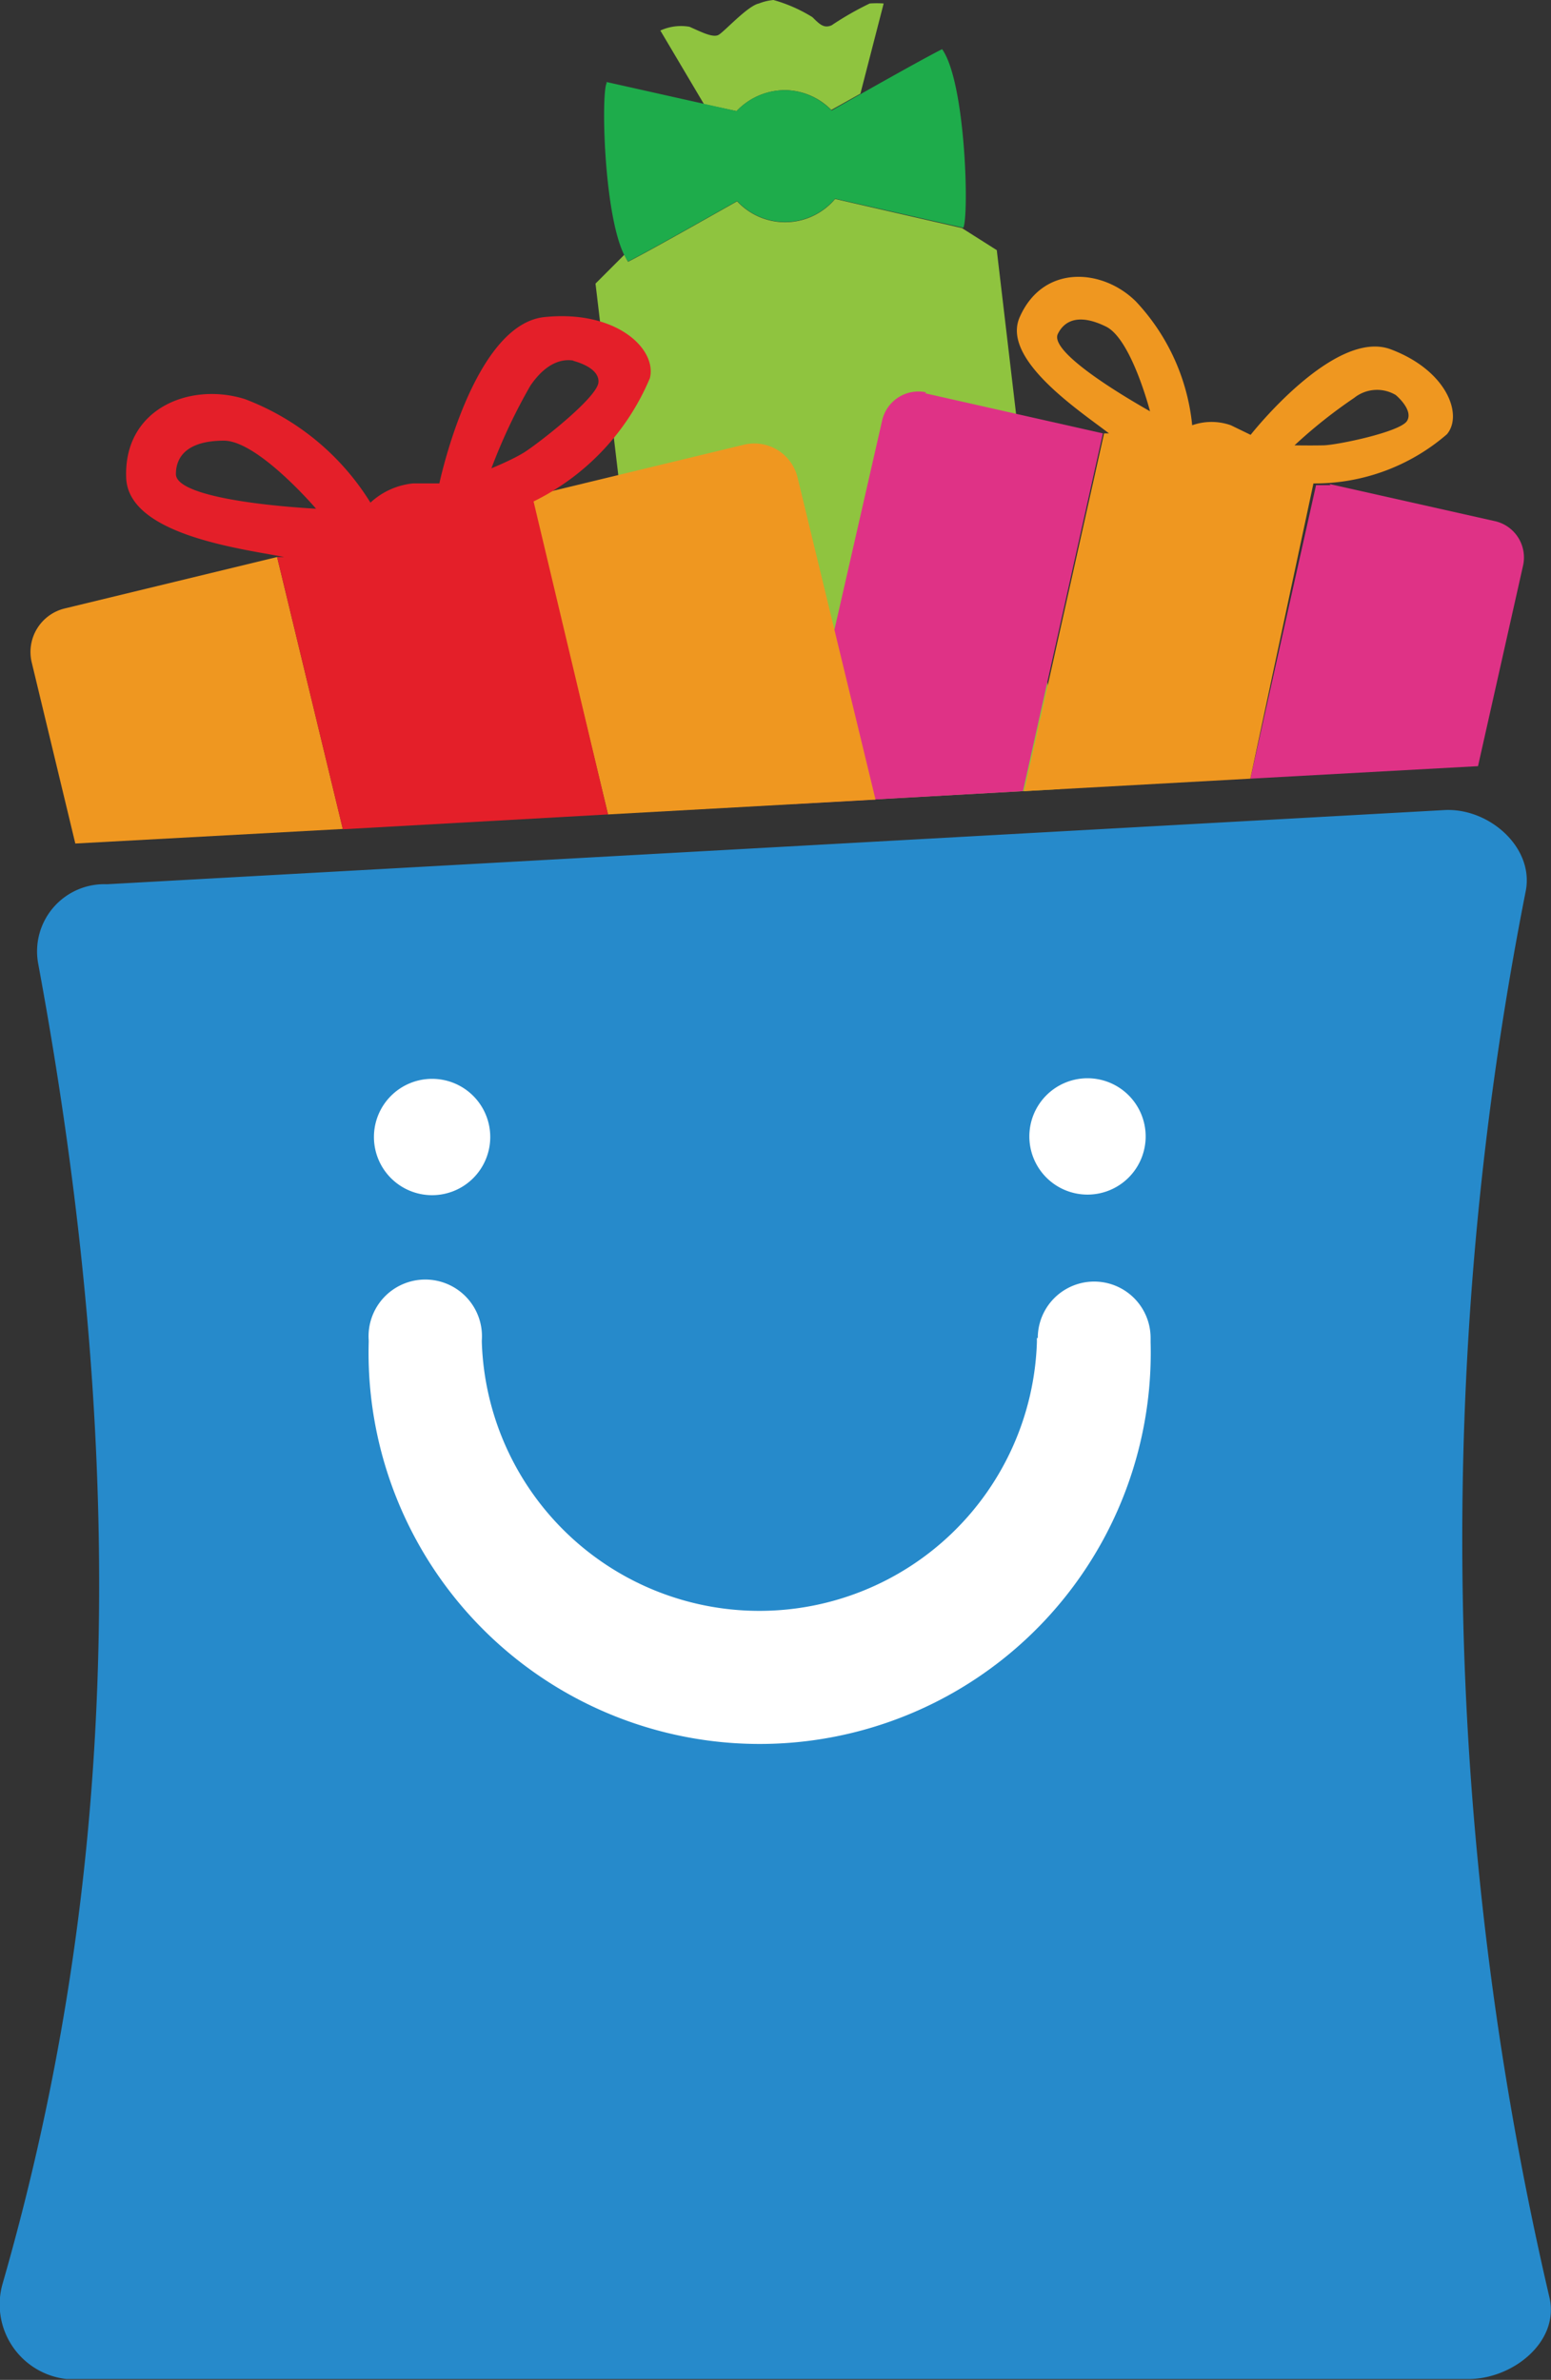 <svg xmlns="http://www.w3.org/2000/svg" viewBox="0 0 53.34 81.82"><rect x="0" y="0" width="53.34" height="81.82" fill="#333333" stroke="none"/><g data-name="Layer 2"><g data-name="Layer 1" fill-rule="evenodd"><path d="M3.68 30.4l46-2.55c1.53-.08 3.09 1.29 2.79 2.79A114.85 114.85 0 0053.29 79c.34 1.5-1.25 2.79-2.79 2.79H2.29a2.58 2.58 0 01-2.2-3.28c3.66-12.72 4.62-27.06 1.22-45.4a2.31 2.31 0 012.37-2.71z" fill="#268acb"/><path d="M14.86 37.09a2 2 0 11-2 2 2 2 0 012-2zM35.69 46a1.94 1.94 0 113.88 0v.14a13.45 13.45 0 11-26.89 0v-.06a1.95 1.95 0 113.89 0v.06a9.55 9.55 0 0019.09 0V46zm1.71-8.93a2 2 0 11-2 2 2 2 0 012-2z" fill="#fff"/><path d="M22.57 27.31L20.48 9.75l1-1a1.17 1.17 0 00.12.25c.69-.35 2.49-1.37 3.75-2.08a2.25 2.25 0 003.37-.08l4.36 1 1.2.76S36 23.15 36.44 27.13l-13.76.76-.11-.58zm1.64-23.73l-1.5-2.53a1.71 1.71 0 011-.13c.37.16.8.39 1 .28s1-1 1.39-1.08a1.8 1.8 0 01.5-.12 5.23 5.23 0 011.34.59c.26.26.4.39.66.28a10.57 10.57 0 011.31-.75 3.42 3.42 0 01.48 0l-.8 3.1-1 .56A2.26 2.26 0 0027 3.1a2.3 2.3 0 00-1.67.72l-1.12-.24z" fill="#8fc43f"/><path d="M20.86 2.86c-.2.44-.08 5 .74 6.13.69-.35 2.49-1.37 3.75-2.08a2.25 2.25 0 003.37-.08l4.41 1c.2-.44.08-5-.73-6.14-.71.36-2.55 1.4-3.8 2.11a2.26 2.26 0 00-1.6-.7 2.3 2.3 0 00-1.67.72l-4.47-1z" fill="#1eac4b"/><path d="M31.81 13.52l6.12 1.38h.21-.21l-2.75 12.3-7.85.44 3-13.15a1.28 1.28 0 011.53-1zm13.91 3.12l5.66 1.27a1.28 1.28 0 011 1.53l-1.55 6.9-7.83.43 2.26-10.09h.5z" fill="#df3286"/><path d="M37.93 14.9h.21c-1-.77-3.72-2.55-3.07-4 .81-1.83 2.86-1.67 4-.53A7.26 7.26 0 0141 14.62a2 2 0 011.33 0l.68.33s2.88-3.67 4.82-2.94 2.49 2.26 1.93 2.92a6.94 6.94 0 01-4.59 1.69L43 26.77l-7.78.43 2.75-12.3zm1.62-.76s-.64-2.48-1.51-2.91-1.41-.26-1.66.25 1.43 1.67 3.17 2.66zm8.45-.56s.62.51.39.89-2.4.83-2.87.84-1 0-1 0a17 17 0 012.05-1.63 1.26 1.26 0 011.43-.1zM2.22 20.92l7.31-1.77h.25-.25l2.26 9.35-9.2.5-1.5-6.23a1.54 1.54 0 011.13-1.85zm16.61-4l6.75-1.63a1.53 1.53 0 011.85 1.13l2.68 11.07-9.2.51-2.6-10.77.52-.31z" fill="#ef9720"/><path d="M9.53 19.15h.25c-1.53-.29-5.35-.77-5.44-2.71-.1-2.4 2.2-3.31 4.08-2.72a8.69 8.69 0 014.32 3.56 2.52 2.52 0 011.46-.66h.91s1.15-5.47 3.62-5.72S22.6 12 22.35 13a8.31 8.31 0 01-4 4.24L20.91 28l-9.12.51-2.26-9.36zm1.34-1.66s-2-2.34-3.17-2.34-1.65.48-1.65 1.15 2.42 1.05 4.82 1.19zm8.82-5.09s.94.21.89.75-2.15 2.16-2.58 2.42-1.1.53-1.1.53a19.37 19.37 0 011.34-2.84c.56-.82 1.12-.93 1.5-.86z" fill="#e41f29"/></g></g></svg>
